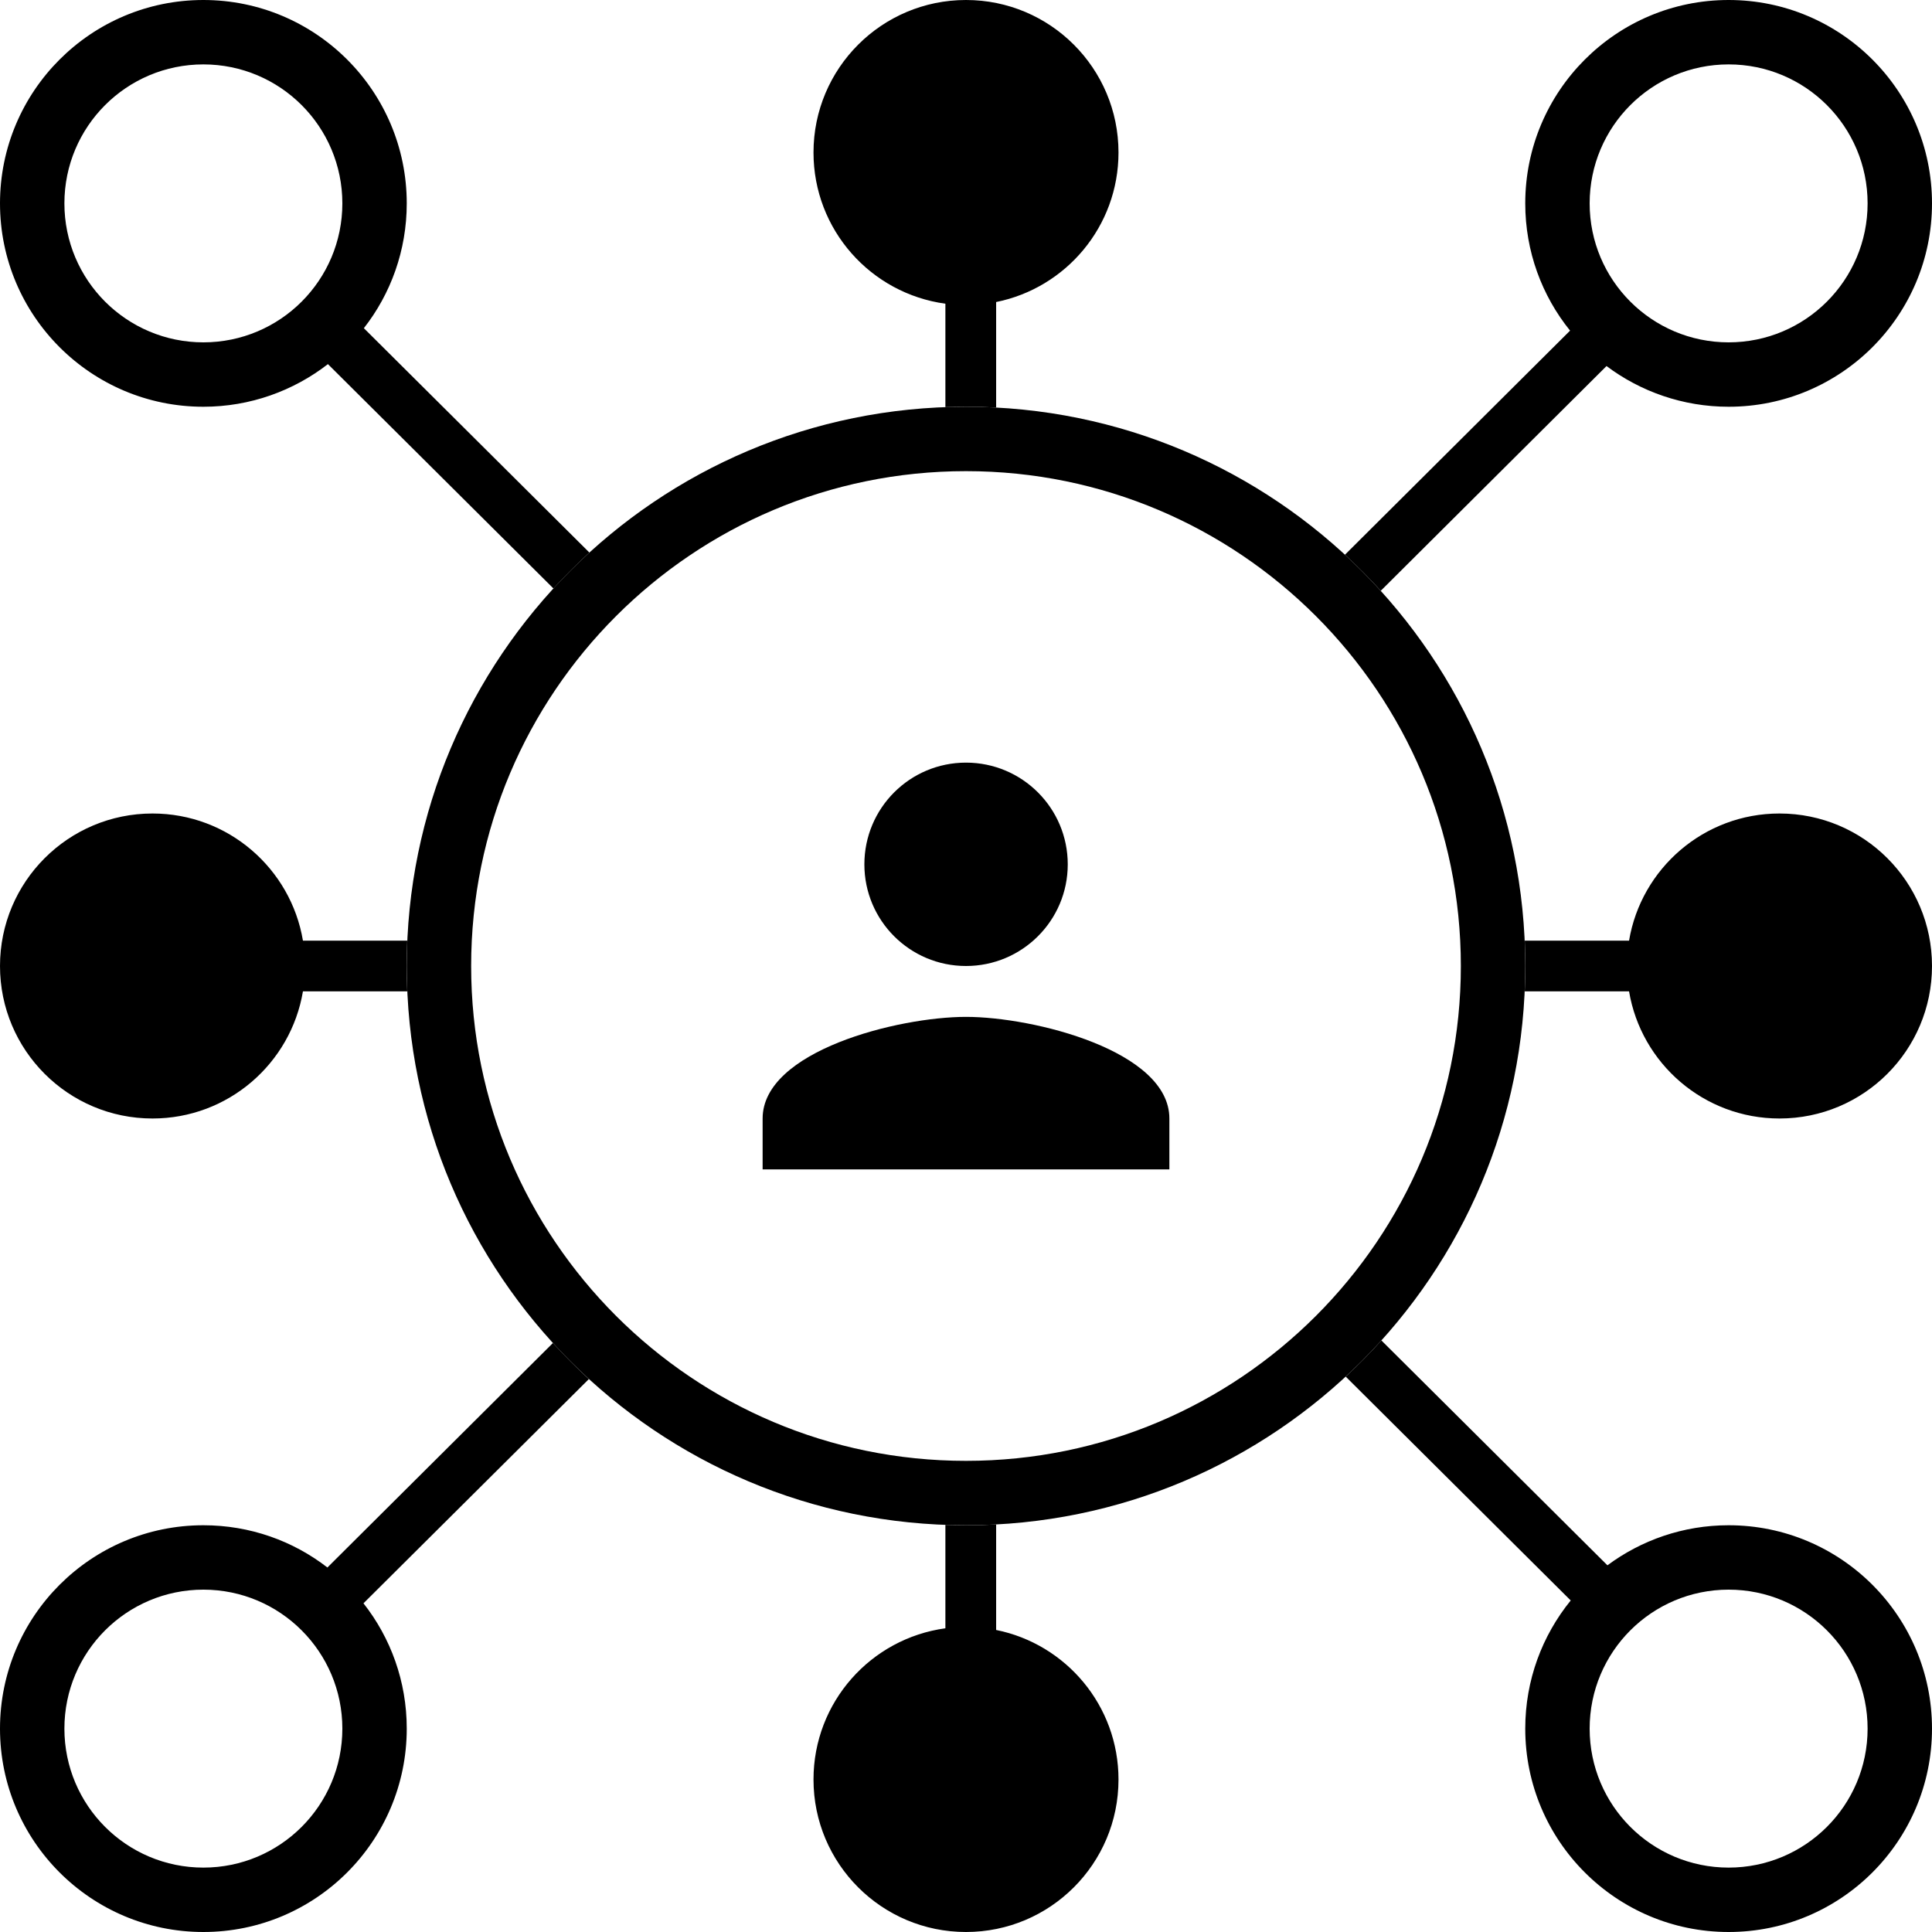 <svg xmlns="http://www.w3.org/2000/svg" width="15" height="15" fill="none" viewBox="0 0 15 15"><path stroke="#000" stroke-width=".5" d="M11.592 7.5C11.592 9.76 9.76 11.592 7.5 11.592C5.24 11.592 3.408 9.76 3.408 7.5C3.408 5.24 5.24 3.408 7.5 3.408C9.76 3.408 11.592 5.24 11.592 7.5Z"/><path fill="#000" fill-rule="evenodd" d="M8.684 1.184C8.684 1.758 8.276 2.236 7.734 2.345V3.164C7.657 3.16 7.579 3.158 7.5 3.158C7.446 3.158 7.393 3.159 7.34 3.161V2.358C6.761 2.279 6.316 1.784 6.316 1.184C6.316 0.53 6.846 0 7.5 0C8.154 0 8.684 0.53 8.684 1.184ZM4.576 4.29L2.825 2.548C3.034 2.281 3.158 1.944 3.158 1.579C3.158 0.707 2.451 0 1.579 0C0.707 0 0 0.707 0 1.579C0 2.451 0.707 3.158 1.579 3.158C1.943 3.158 2.279 3.034 2.546 2.827L4.297 4.569C4.386 4.472 4.479 4.379 4.576 4.29ZM3.162 7.303H2.352C2.258 6.743 1.771 6.316 1.184 6.316C0.53 6.316 0 6.846 0 7.5C0 8.154 0.53 8.684 1.184 8.684C1.771 8.684 2.258 8.257 2.352 7.697H3.162C3.159 7.632 3.158 7.566 3.158 7.5C3.158 7.434 3.159 7.368 3.162 7.303ZM4.293 10.427L2.542 12.17C2.276 11.964 1.942 11.842 1.579 11.842C0.707 11.842 0 12.549 0 13.421C0 14.293 0.707 15 1.579 15C2.451 15 3.158 14.293 3.158 13.421C3.158 13.054 3.033 12.716 2.822 12.448L4.572 10.707C4.475 10.618 4.382 10.524 4.293 10.427ZM7.34 11.839V12.642C6.761 12.721 6.316 13.216 6.316 13.816C6.316 14.47 6.846 15 7.5 15C8.154 15 8.684 14.47 8.684 13.816C8.684 13.242 8.276 12.764 7.734 12.655V11.836C7.657 11.84 7.579 11.842 7.5 11.842C7.446 11.842 7.393 11.841 7.34 11.839ZM10.448 10.688L12.195 12.426C11.974 12.698 11.842 13.044 11.842 13.421C11.842 14.293 12.549 15 13.421 15C14.293 15 15 14.293 15 13.421C15 12.549 14.293 11.842 13.421 11.842C13.068 11.842 12.743 11.958 12.48 12.153L10.725 10.407C10.637 10.505 10.544 10.599 10.448 10.688ZM11.838 7.697H12.648C12.742 8.257 13.229 8.684 13.816 8.684C14.47 8.684 15 8.154 15 7.5C15 6.846 14.47 6.316 13.816 6.316C13.229 6.316 12.742 6.743 12.648 7.303H11.838C11.841 7.368 11.842 7.434 11.842 7.5C11.842 7.566 11.841 7.632 11.838 7.697ZM10.72 4.587L12.473 2.842C12.737 3.04 13.066 3.158 13.421 3.158C14.293 3.158 15 2.451 15 1.579C15 0.707 14.293 0 13.421 0C12.549 0 11.842 0.707 11.842 1.579C11.842 1.953 11.972 2.297 12.19 2.567L10.442 4.307C10.539 4.396 10.632 4.49 10.72 4.587ZM13.421 2.658C14.017 2.658 14.5 2.175 14.5 1.579C14.5 0.983 14.017 0.5 13.421 0.5C12.825 0.5 12.342 0.983 12.342 1.579C12.342 2.175 12.825 2.658 13.421 2.658ZM1.579 2.658C2.175 2.658 2.658 2.175 2.658 1.579C2.658 0.983 2.175 0.5 1.579 0.5C0.983 0.5 0.5 0.983 0.5 1.579C0.5 2.175 0.983 2.658 1.579 2.658ZM14.5 13.421C14.5 14.017 14.017 14.5 13.421 14.5C12.825 14.5 12.342 14.017 12.342 13.421C12.342 12.825 12.825 12.342 13.421 12.342C14.017 12.342 14.5 12.825 14.5 13.421ZM1.579 14.5C2.175 14.5 2.658 14.017 2.658 13.421C2.658 12.825 2.175 12.342 1.579 12.342C0.983 12.342 0.5 12.825 0.5 13.421C0.5 14.017 0.983 14.5 1.579 14.5Z" clip-rule="evenodd"/><g clip-path="url(#clip0)"><path fill="#000" d="M7.5 7.5C7.936 7.5 8.29 7.147 8.29 6.711C8.29 6.274 7.936 5.921 7.5 5.921C7.064 5.921 6.711 6.274 6.711 6.711C6.711 7.147 7.064 7.5 7.5 7.5ZM7.5 7.895C6.973 7.895 5.921 8.159 5.921 8.684V9.079H9.079V8.684C9.079 8.159 8.027 7.895 7.5 7.895Z"/></g><defs><clipPath id="clip0"><rect width="4.737" height="4.737" fill="#fff" transform="translate(5.132 5.132)"/></clipPath></defs></svg>